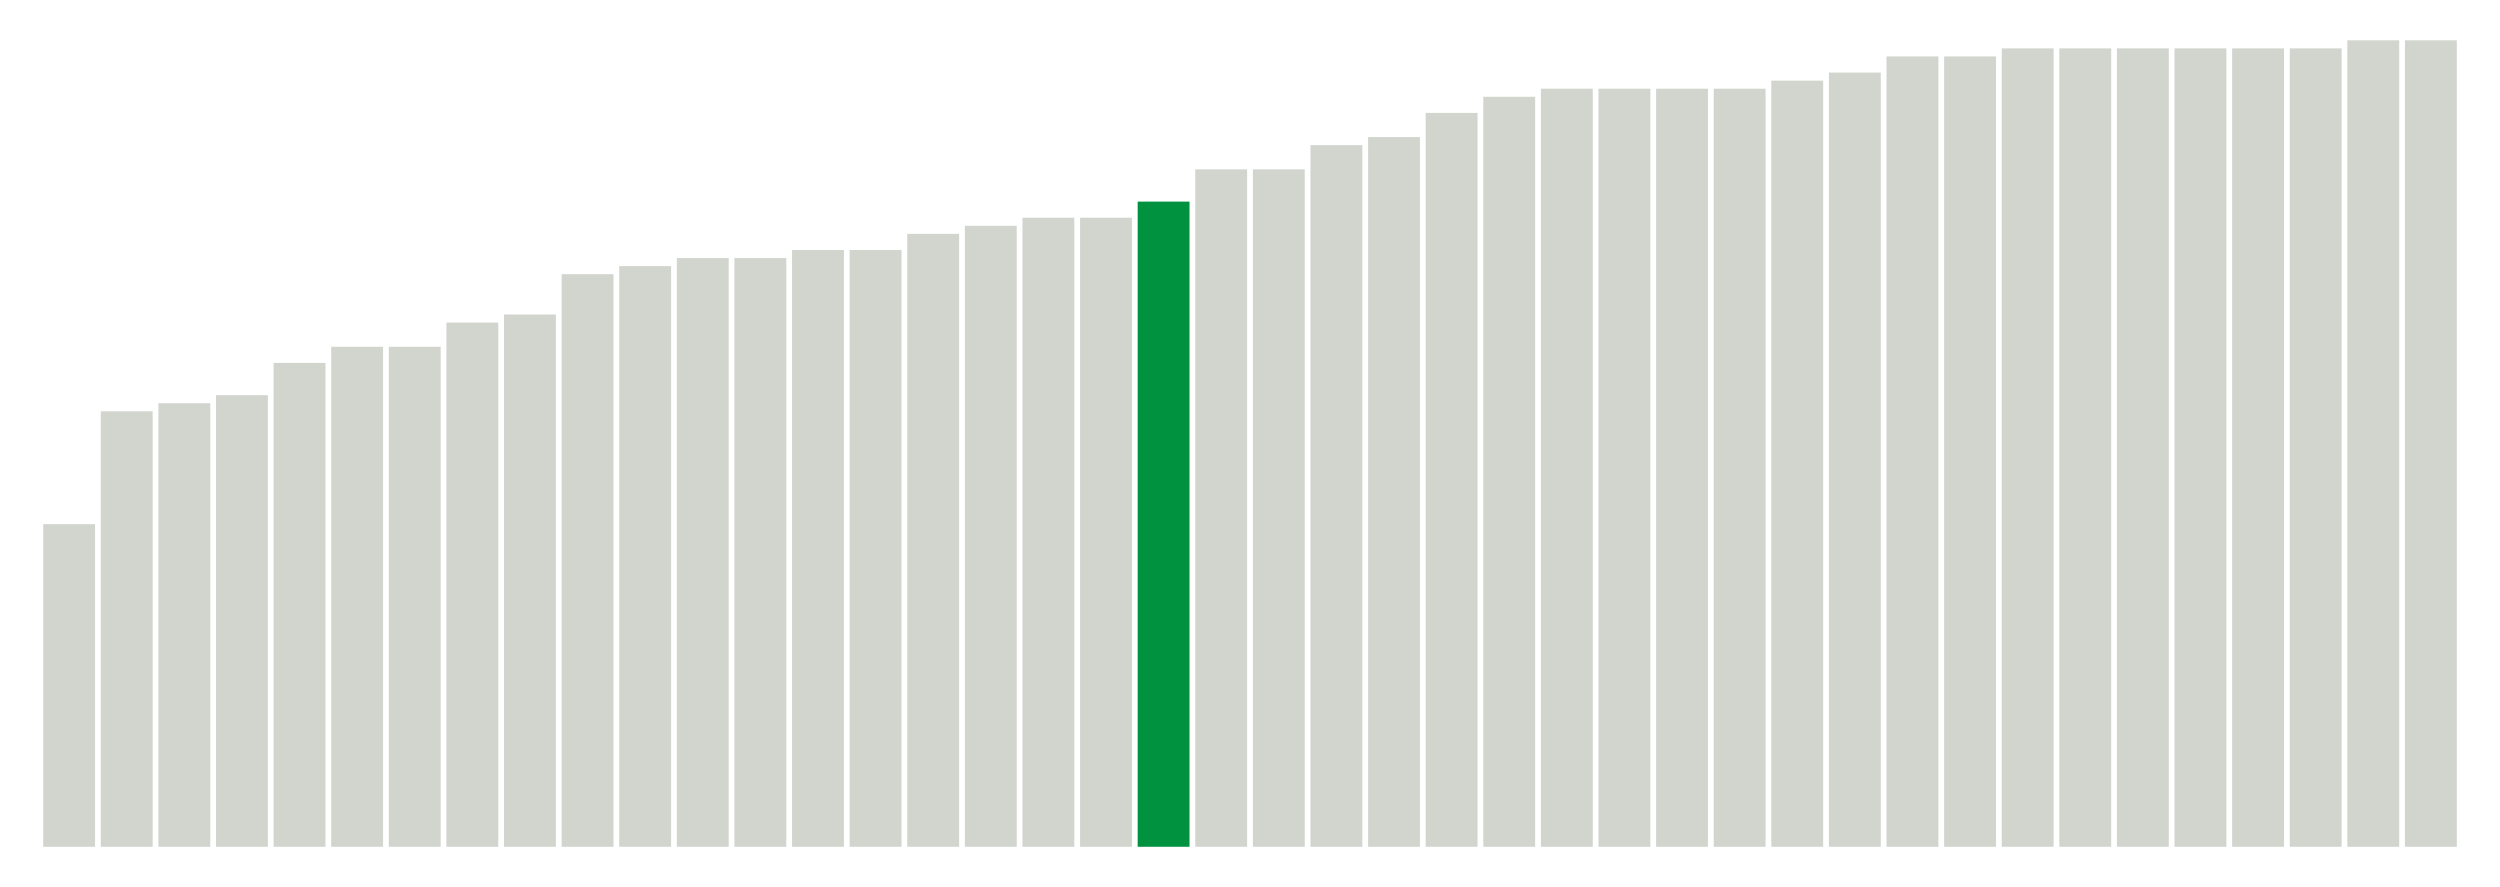 <svg xmlns="http://www.w3.org/2000/svg" xmlns:xlink="http://www.w3.org/1999/xlink" version="1.1" class="marks" width="310" height="110" ><g fill="none" stroke-miterlimit="10" transform="translate(5,5)"><g class="mark-group role-frame root" role="graphics-object" aria-roledescription="group mark container"><g transform="translate(0,0)"><path class="background" aria-hidden="true" d="M0,0h300v100h-300Z" stroke="#ddd" stroke-width="0"/><g><g class="mark-rect role-mark marks" role="graphics-symbol" aria-roledescription="rect mark container"><path d="M0.357,60h6.429v40h-6.429Z" fill="#D2D4CE"/><path d="M7.5,46h6.429v54h-6.429Z" fill="#D2D4CE"/><path d="M14.643,45h6.429v55h-6.429Z" fill="#D2D4CE"/><path d="M21.786,44h6.429v56h-6.429Z" fill="#D2D4CE"/><path d="M28.929,40h6.429v60h-6.429Z" fill="#D2D4CE"/><path d="M36.071,38h6.429v62h-6.429Z" fill="#D2D4CE"/><path d="M43.214,38h6.429v62h-6.429Z" fill="#D2D4CE"/><path d="M50.357,35h6.429v65h-6.429Z" fill="#D2D4CE"/><path d="M57.5,34h6.429v66h-6.429Z" fill="#D2D4CE"/><path d="M64.643,29h6.429v71h-6.429Z" fill="#D2D4CE"/><path d="M71.786,28h6.429v72h-6.429Z" fill="#D2D4CE"/><path d="M78.929,27h6.429v73h-6.429Z" fill="#D2D4CE"/><path d="M86.071,27h6.429v73h-6.429Z" fill="#D2D4CE"/><path d="M93.214,26h6.429v74h-6.429Z" fill="#D2D4CE"/><path d="M100.357,26h6.429v74h-6.429Z" fill="#D2D4CE"/><path d="M107.5,24h6.429v76h-6.429Z" fill="#D2D4CE"/><path d="M114.643,23h6.429v77h-6.429Z" fill="#D2D4CE"/><path d="M121.786,22h6.429v78h-6.429Z" fill="#D2D4CE"/><path d="M128.929,22h6.429v78h-6.429Z" fill="#D2D4CE"/><path d="M136.071,20h6.429v80h-6.429Z" fill="#00923E"/><path d="M143.214,16h6.429v84h-6.429Z" fill="#D2D4CE"/><path d="M150.357,16h6.429v84h-6.429Z" fill="#D2D4CE"/><path d="M157.5,13h6.429v87h-6.429Z" fill="#D2D4CE"/><path d="M164.643,12h6.429v88h-6.429Z" fill="#D2D4CE"/><path d="M171.786,9h6.429v91h-6.429Z" fill="#D2D4CE"/><path d="M178.929,7h6.429v93h-6.429Z" fill="#D2D4CE"/><path d="M186.071,6h6.429v94h-6.429Z" fill="#D2D4CE"/><path d="M193.214,6h6.429v94h-6.429Z" fill="#D2D4CE"/><path d="M200.357,6h6.429v94h-6.429Z" fill="#D2D4CE"/><path d="M207.5,6h6.429v94h-6.429Z" fill="#D2D4CE"/><path d="M214.643,5h6.429v95h-6.429Z" fill="#D2D4CE"/><path d="M221.786,4h6.429v96h-6.429Z" fill="#D2D4CE"/><path d="M228.929,2h6.429v98h-6.429Z" fill="#D2D4CE"/><path d="M236.071,2h6.429v98h-6.429Z" fill="#D2D4CE"/><path d="M243.214,1h6.429v99h-6.429Z" fill="#D2D4CE"/><path d="M250.357,1h6.429v99h-6.429Z" fill="#D2D4CE"/><path d="M257.5,1h6.429v99h-6.429Z" fill="#D2D4CE"/><path d="M264.643,1h6.429v99h-6.429Z" fill="#D2D4CE"/><path d="M271.786,1h6.429v99h-6.429Z" fill="#D2D4CE"/><path d="M278.929,1h6.429v99h-6.429Z" fill="#D2D4CE"/><path d="M286.071,0h6.429v100h-6.429Z" fill="#D2D4CE"/><path d="M293.214,0h6.429v100h-6.429Z" fill="#D2D4CE"/></g></g><path class="foreground" aria-hidden="true" d="" display="none"/></g></g></g></svg>